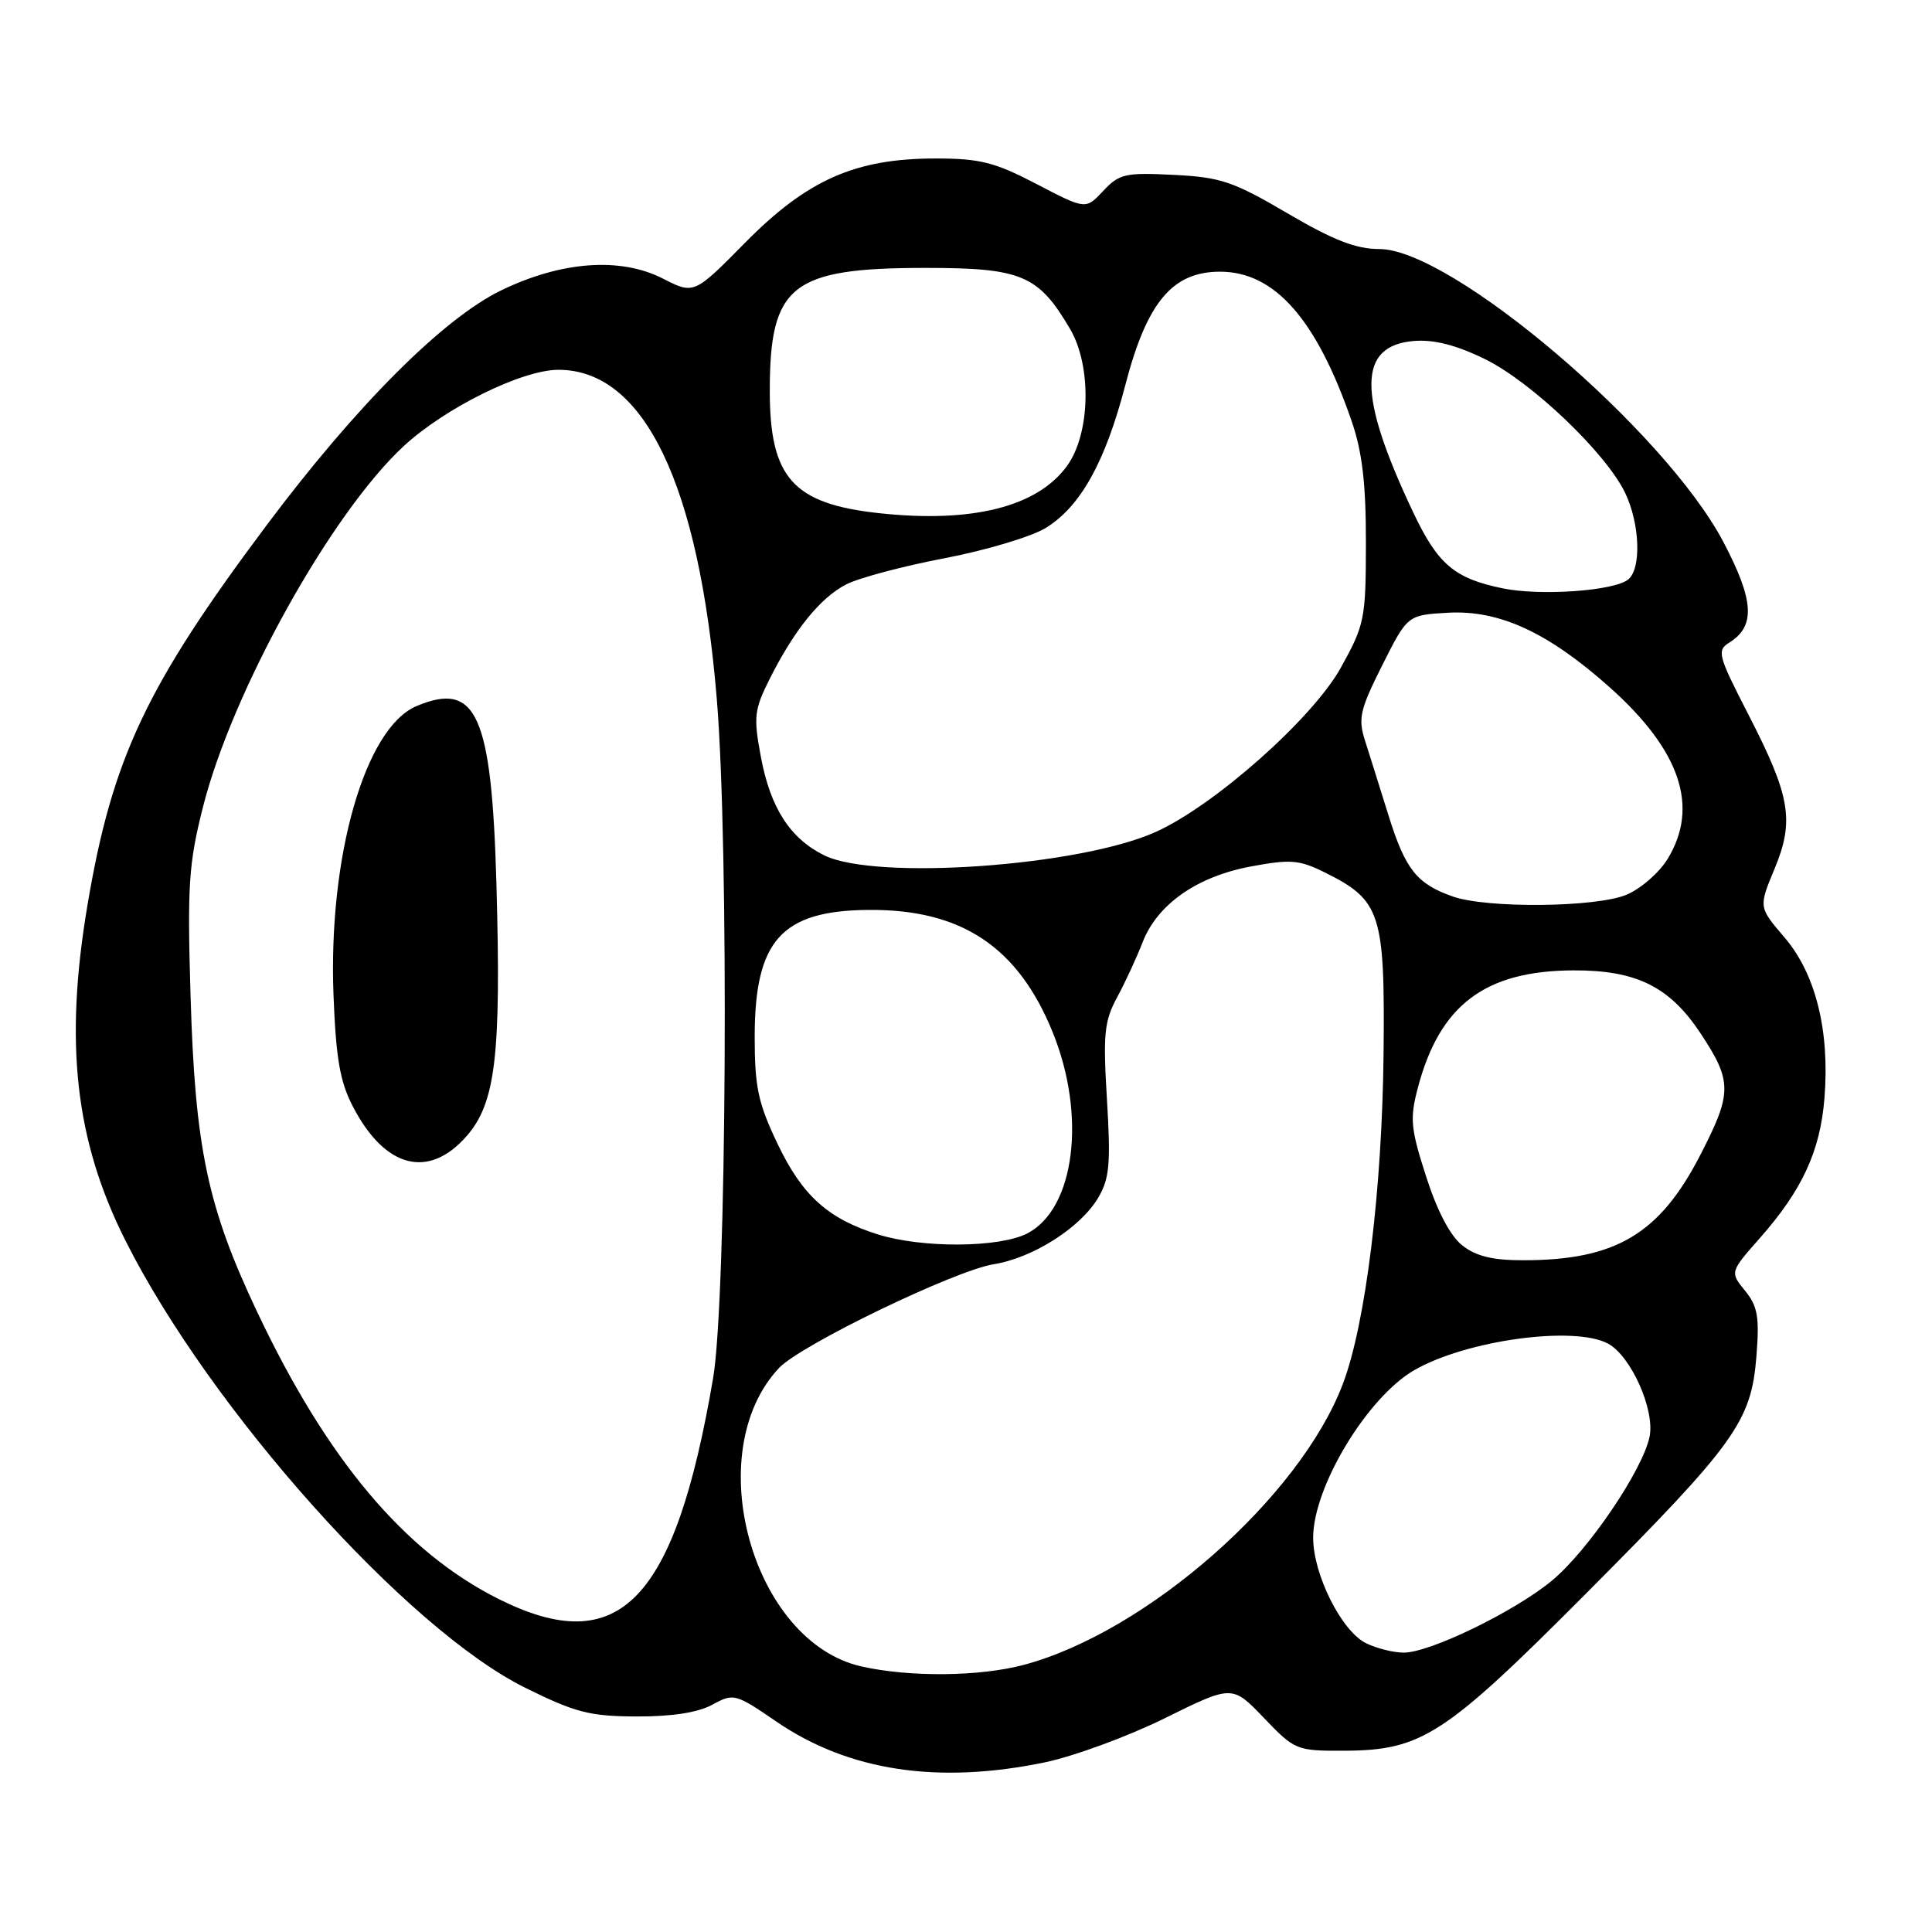 <?xml version="1.0" encoding="UTF-8" standalone="no"?>
<!DOCTYPE svg PUBLIC "-//W3C//DTD SVG 1.1//EN" "http://www.w3.org/Graphics/SVG/1.1/DTD/svg11.dtd" >
<svg xmlns="http://www.w3.org/2000/svg" xmlns:xlink="http://www.w3.org/1999/xlink" version="1.1" viewBox="0 0 256 256">
 <g >
 <path fill="currentColor"
d=" M 138.50 233.51 C 142.35 232.70 149.50 230.07 154.39 227.65 C 163.28 223.26 163.28 223.26 167.47 227.63 C 171.57 231.91 171.79 232.00 178.08 231.98 C 188.38 231.94 191.39 229.99 210.12 211.19 C 229.94 191.29 232.04 188.37 232.73 179.78 C 233.15 174.51 232.91 173.10 231.23 171.03 C 229.22 168.56 229.22 168.56 233.21 164.03 C 238.81 157.68 241.19 152.52 241.75 145.51 C 242.47 136.61 240.59 129.05 236.47 124.23 C 233.02 120.21 233.02 120.21 235.13 115.14 C 237.80 108.72 237.25 105.51 231.61 94.56 C 227.63 86.82 227.47 86.19 229.15 85.14 C 232.64 82.96 232.43 79.56 228.35 71.80 C 220.56 57.03 192.34 33.00 182.77 33.00 C 179.69 33.00 176.67 31.83 170.59 28.26 C 163.39 24.03 161.73 23.48 155.50 23.17 C 149.11 22.85 148.30 23.03 146.18 25.30 C 143.86 27.78 143.86 27.78 137.36 24.39 C 131.80 21.49 129.85 21.00 123.96 21.00 C 113.34 21.00 106.96 23.82 98.73 32.16 C 91.96 39.02 91.96 39.02 87.81 36.90 C 82.19 34.04 74.39 34.61 66.42 38.47 C 58.73 42.19 47.18 53.76 35.31 69.62 C 19.37 90.92 14.87 100.46 11.59 119.93 C 8.51 138.20 9.96 151.11 16.59 164.32 C 27.84 186.73 53.90 215.89 69.64 223.66 C 76.25 226.93 78.16 227.42 84.37 227.44 C 89.03 227.46 92.50 226.92 94.39 225.88 C 97.21 224.34 97.43 224.39 102.89 228.13 C 112.47 234.68 124.31 236.46 138.50 233.51 Z  M 114.18 220.82 C 99.66 217.58 92.70 192.46 103.22 181.27 C 106.09 178.21 126.49 168.36 131.66 167.52 C 136.86 166.69 143.17 162.67 145.51 158.72 C 147.02 156.16 147.19 154.22 146.68 145.74 C 146.15 137.02 146.31 135.32 148.03 132.14 C 149.11 130.14 150.62 126.87 151.39 124.88 C 153.34 119.83 158.60 116.14 165.76 114.81 C 171.00 113.83 172.17 113.93 175.54 115.60 C 182.97 119.29 183.52 120.99 183.33 139.59 C 183.14 157.67 180.96 175.38 177.95 183.34 C 172.27 198.38 151.97 216.26 135.63 220.61 C 129.81 222.16 120.57 222.25 114.18 220.82 Z  M 181.00 217.73 C 177.75 216.12 174.00 208.62 174.00 203.75 C 174.00 197.01 181.19 185.12 187.42 181.54 C 194.32 177.58 208.57 175.63 213.06 178.03 C 216.11 179.66 219.29 186.78 218.58 190.35 C 217.69 194.78 210.36 205.57 205.57 209.50 C 200.55 213.61 189.42 219.00 186.00 218.98 C 184.62 218.98 182.38 218.41 181.00 217.73 Z  M 66.10 211.89 C 53.62 205.65 43.33 193.42 34.04 173.76 C 27.49 159.92 25.84 152.06 25.25 131.95 C 24.81 117.33 25.00 114.42 26.89 106.95 C 30.78 91.55 43.92 67.94 53.52 59.09 C 59.04 54.00 69.19 49.00 74.00 49.00 C 85.35 49.01 92.63 64.15 94.98 92.63 C 96.61 112.22 96.28 172.12 94.49 182.62 C 89.43 212.25 82.05 219.86 66.10 211.89 Z  M 61.81 150.56 C 65.67 146.17 66.42 139.87 65.78 117.16 C 65.15 94.67 63.15 90.21 55.19 93.56 C 48.38 96.43 43.49 113.44 44.19 131.83 C 44.52 140.32 45.05 143.36 46.79 146.68 C 51.02 154.79 56.79 156.28 61.81 150.56 Z  M 193.77 165.03 C 192.17 163.78 190.44 160.48 188.97 155.90 C 186.91 149.51 186.79 148.22 187.88 144.11 C 190.78 133.14 196.79 128.62 208.52 128.58 C 216.83 128.55 221.24 130.74 225.33 136.92 C 229.54 143.28 229.54 144.82 225.31 153.02 C 219.91 163.52 214.10 166.98 201.88 166.99 C 197.81 167.00 195.58 166.46 193.77 165.03 Z  M 116.34 163.57 C 109.70 161.49 106.30 158.42 103.03 151.56 C 100.45 146.16 100.00 144.04 100.00 137.36 C 100.01 124.64 103.54 120.68 115.00 120.57 C 127.34 120.44 134.87 125.42 139.48 136.76 C 143.98 147.83 142.43 160.17 136.13 163.43 C 132.44 165.34 122.23 165.41 116.34 163.57 Z  M 192.50 118.79 C 187.74 117.12 186.23 115.22 184.01 108.13 C 182.88 104.49 181.46 100.00 180.88 98.16 C 179.93 95.21 180.19 94.06 183.15 88.16 C 186.50 81.50 186.50 81.50 191.87 81.19 C 198.66 80.81 205.13 83.79 213.29 91.07 C 222.66 99.43 225.19 106.90 220.97 113.81 C 219.86 115.63 217.41 117.77 215.51 118.56 C 211.49 120.24 197.05 120.39 192.50 118.79 Z  M 109.22 113.34 C 104.68 111.10 102.07 107.04 100.81 100.24 C 99.83 94.99 99.94 94.03 101.98 89.97 C 105.25 83.46 108.69 79.21 112.12 77.44 C 113.78 76.58 119.64 75.02 125.15 73.97 C 130.65 72.92 136.70 71.11 138.59 69.94 C 143.19 67.10 146.46 61.21 149.12 50.99 C 151.97 40.04 155.35 36.00 161.66 36.00 C 168.91 36.00 174.46 42.31 179.12 55.86 C 180.50 59.87 181.00 64.12 180.99 71.91 C 180.98 82.03 180.83 82.77 177.65 88.50 C 173.92 95.21 160.90 106.76 153.11 110.25 C 142.99 114.79 116.02 116.69 109.22 113.34 Z  M 199.12 77.96 C 192.68 76.64 190.51 74.78 187.19 67.75 C 179.84 52.20 179.89 45.80 187.36 45.18 C 190.01 44.97 192.93 45.71 196.76 47.58 C 202.96 50.62 212.85 60.07 215.36 65.35 C 217.30 69.44 217.51 75.34 215.75 76.78 C 213.90 78.30 204.14 78.99 199.12 77.96 Z  M 116.50 68.00 C 105.08 66.76 102.00 63.32 102.00 51.82 C 102.00 37.75 104.85 35.50 122.68 35.50 C 135.37 35.50 137.60 36.45 141.79 43.59 C 144.69 48.53 144.48 57.51 141.37 61.76 C 137.42 67.17 128.80 69.33 116.50 68.00 Z "/>
</g>
</svg>